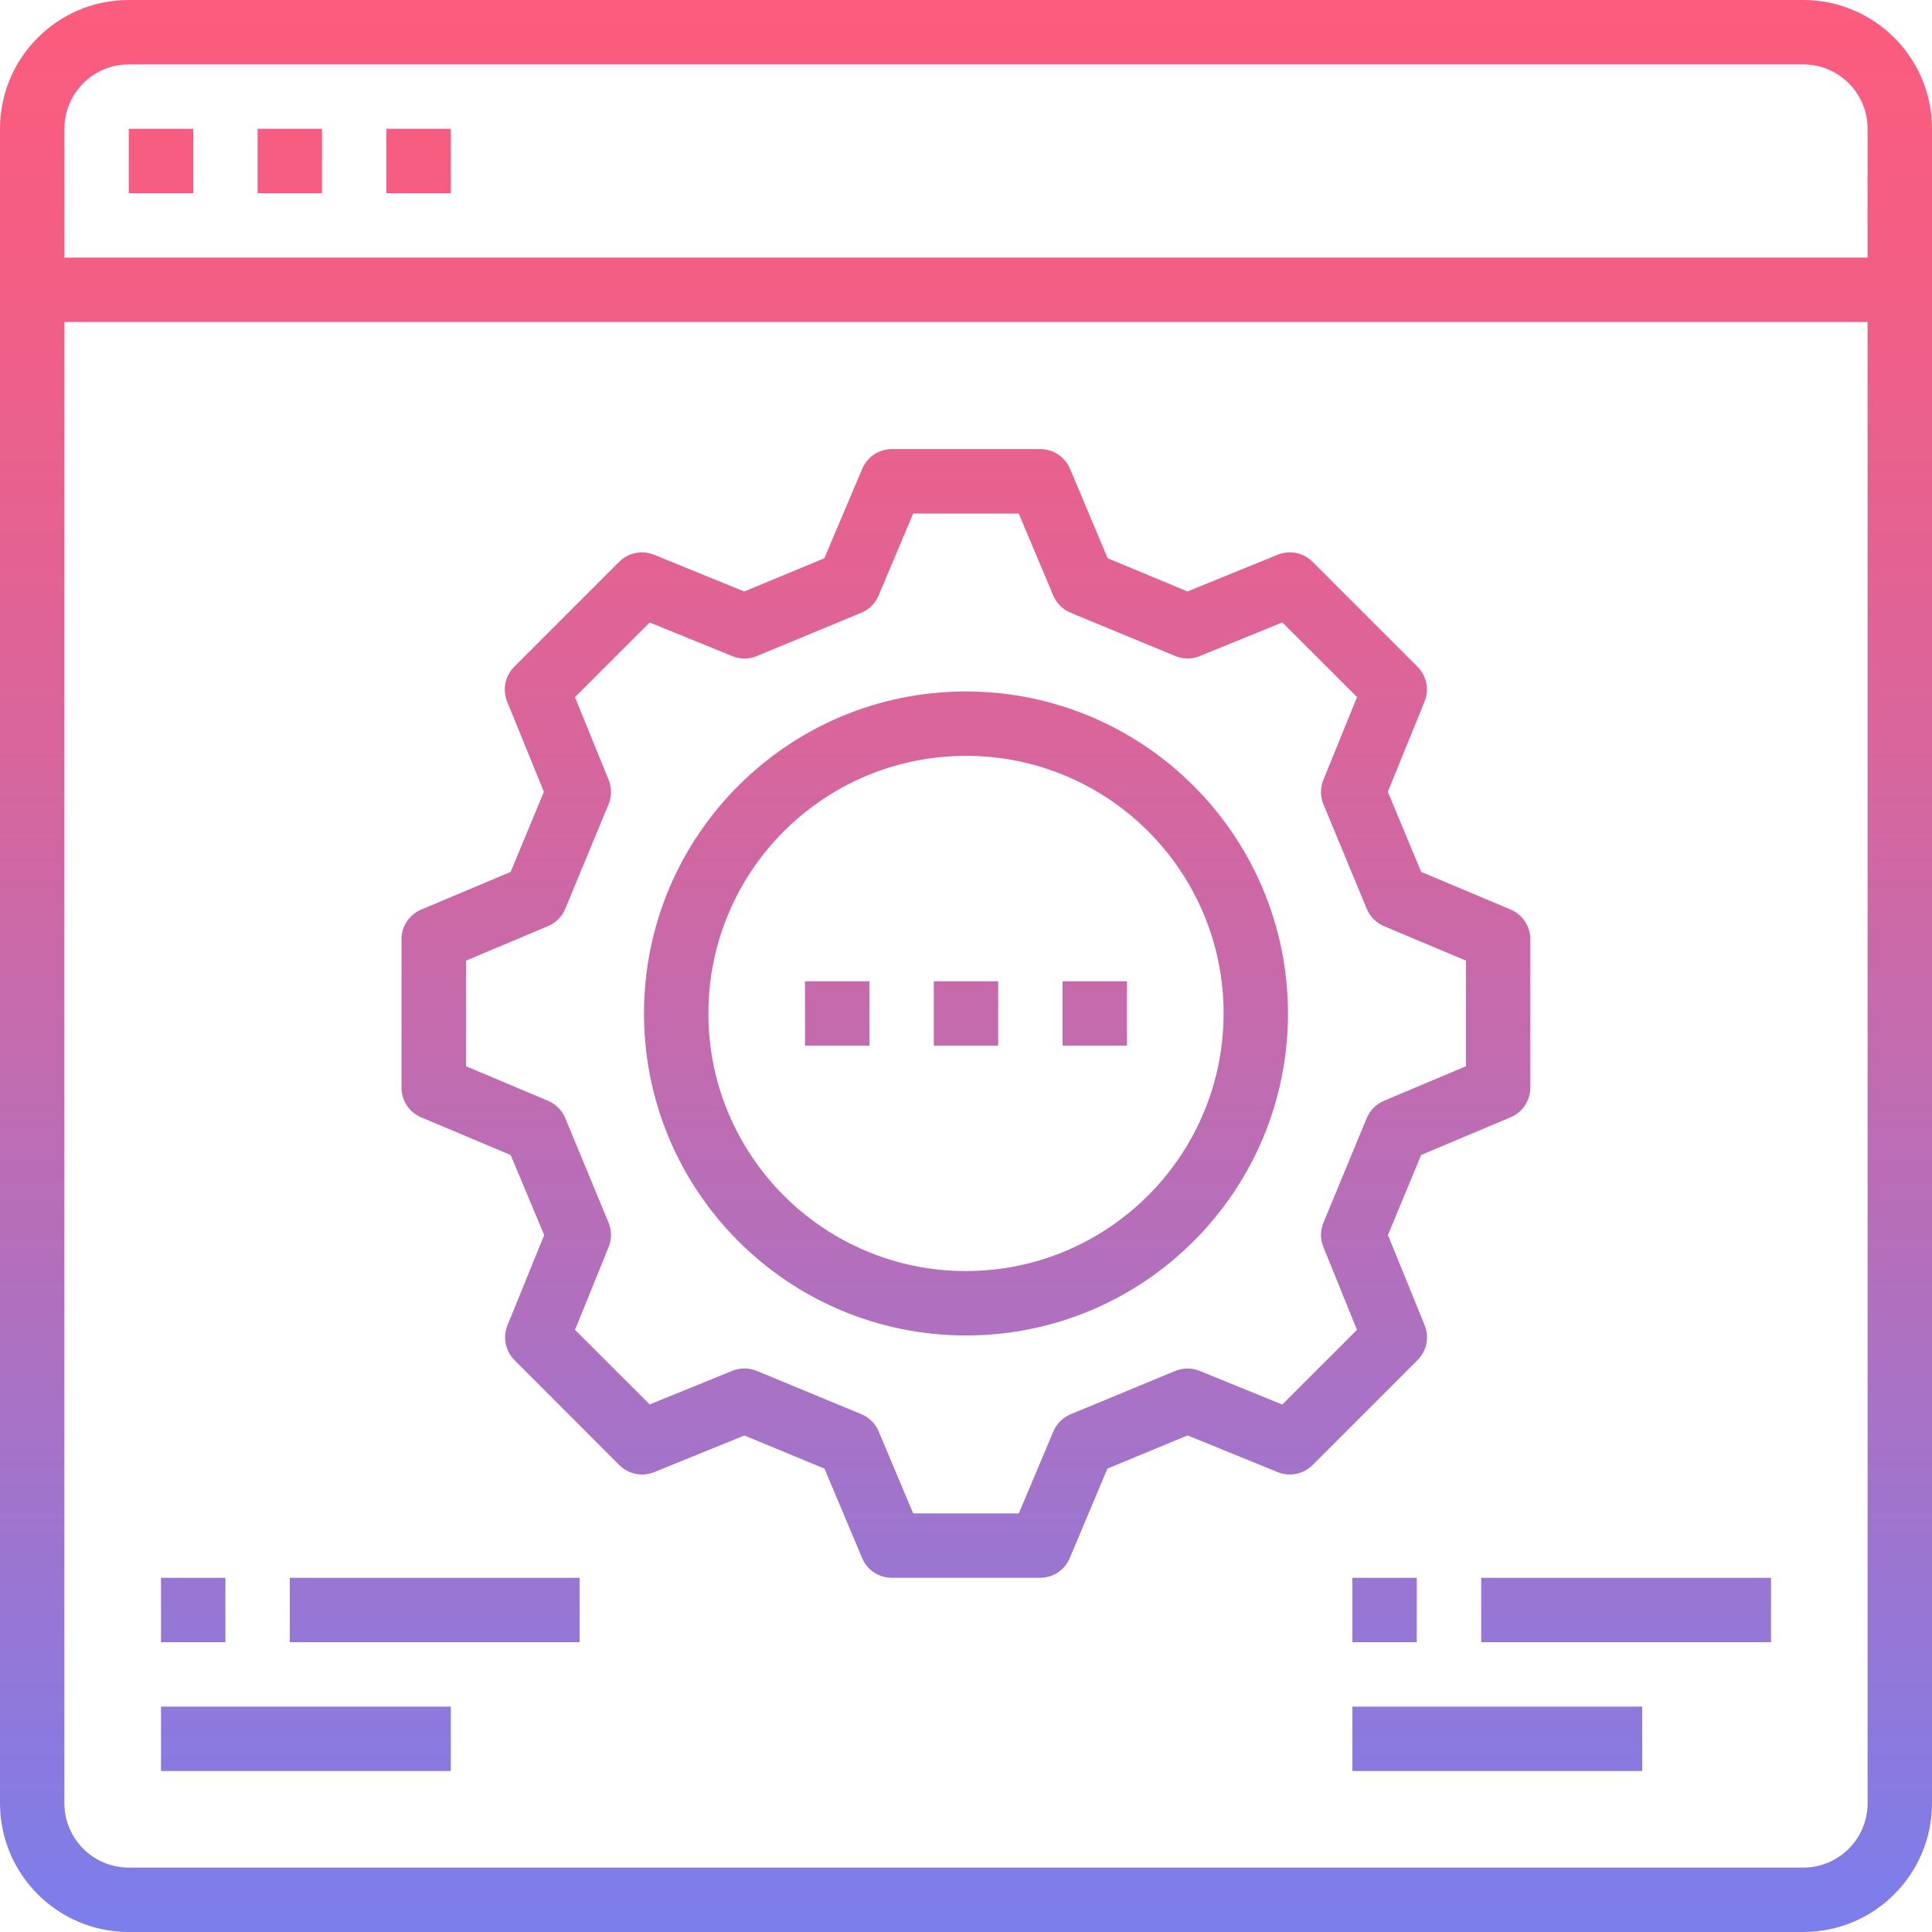 <?xml version="1.0" encoding="iso-8859-1"?>
<!-- Generator: Adobe Illustrator 19.0.0, SVG Export Plug-In . SVG Version: 6.00 Build 0)  -->
<svg version="1.1" id="Capa_1" xmlns="http://www.w3.org/2000/svg" xmlns:xlink="http://www.w3.org/1999/xlink" x="0px" y="0px"
	 viewBox="0 0 480 480" style="enable-background:new 0 0 480 480;" xml:space="preserve">
<linearGradient id="SVGID_1_" gradientUnits="userSpaceOnUse" x1="-26.875" y1="617.514" x2="-26.875" y2="551.605" gradientTransform="matrix(8 0 0 -8 455 4941)">
	<stop  offset="0" style="stop-color:#FC5C7D"/>
	<stop  offset="0.129" style="stop-color:#F35E85"/>
	<stop  offset="0.343" style="stop-color:#D9659B"/>
	<stop  offset="0.616" style="stop-color:#B070BF"/>
	<stop  offset="0.934" style="stop-color:#777FF0"/>
	<stop  offset="1" style="stop-color:#6A82FB"/>
</linearGradient>
<path style="fill:url(#SVGID_1_);" d="M448,0H32C14.327,0,0,14.327,0,32v416c0,17.673,14.327,32,32,32h416c17.673,0,32-14.327,32-32
	V32C480,14.327,465.673,0,448,0z M32,16h416c8.837,0,16,7.163,16,16v32H16V32C16,23.163,23.163,16,32,16z M448,464H32
	c-8.837,0-16-7.163-16-16V80h448v368C464,456.837,456.837,464,448,464z"/>
<g>
	
		<linearGradient id="SVGID_2_" gradientUnits="userSpaceOnUse" x1="-51.875" y1="617.514" x2="-51.875" y2="551.605" gradientTransform="matrix(8 0 0 -8 455 4941)">
		<stop  offset="0" style="stop-color:#FC5C7D"/>
		<stop  offset="0.129" style="stop-color:#F35E85"/>
		<stop  offset="0.343" style="stop-color:#D9659B"/>
		<stop  offset="0.616" style="stop-color:#B070BF"/>
		<stop  offset="0.934" style="stop-color:#777FF0"/>
		<stop  offset="1" style="stop-color:#6A82FB"/>
	</linearGradient>
	<path style="fill:url(#SVGID_2_);" d="M32,32h16v16H32V32z"/>
	
		<linearGradient id="SVGID_3_" gradientUnits="userSpaceOnUse" x1="-47.875" y1="617.514" x2="-47.875" y2="551.605" gradientTransform="matrix(8 0 0 -8 455 4941)">
		<stop  offset="0" style="stop-color:#FC5C7D"/>
		<stop  offset="0.129" style="stop-color:#F35E85"/>
		<stop  offset="0.343" style="stop-color:#D9659B"/>
		<stop  offset="0.616" style="stop-color:#B070BF"/>
		<stop  offset="0.934" style="stop-color:#777FF0"/>
		<stop  offset="1" style="stop-color:#6A82FB"/>
	</linearGradient>
	<path style="fill:url(#SVGID_3_);" d="M64,32h16v16H64V32z"/>
	
		<linearGradient id="SVGID_4_" gradientUnits="userSpaceOnUse" x1="-43.875" y1="617.514" x2="-43.875" y2="551.605" gradientTransform="matrix(8 0 0 -8 455 4941)">
		<stop  offset="0" style="stop-color:#FC5C7D"/>
		<stop  offset="0.129" style="stop-color:#F35E85"/>
		<stop  offset="0.343" style="stop-color:#D9659B"/>
		<stop  offset="0.616" style="stop-color:#B070BF"/>
		<stop  offset="0.934" style="stop-color:#777FF0"/>
		<stop  offset="1" style="stop-color:#6A82FB"/>
	</linearGradient>
	<path style="fill:url(#SVGID_4_);" d="M96,32h16v16H96V32z"/>
</g>
<g>
	
		<linearGradient id="SVGID_5_" gradientUnits="userSpaceOnUse" x1="-26.878" y1="617.514" x2="-26.878" y2="551.605" gradientTransform="matrix(8 0 0 -8 455 4941)">
		<stop  offset="0" style="stop-color:#FC5C7D"/>
		<stop  offset="0.129" style="stop-color:#F35E85"/>
		<stop  offset="0.343" style="stop-color:#D9659B"/>
		<stop  offset="0.616" style="stop-color:#B070BF"/>
		<stop  offset="0.934" style="stop-color:#777FF0"/>
		<stop  offset="1" style="stop-color:#6A82FB"/>
	</linearGradient>
	<path style="fill:url(#SVGID_5_);" d="M353.952,329.248l-9.12-22.4l8.256-19.904l22.232-9.36c2.965-1.252,4.89-4.158,4.888-7.376
		v-36.856c0.001-3.22-1.928-6.127-4.896-7.376l-22.224-9.36L344.8,196.72l9.12-22.4c1.213-2.98,0.523-6.397-1.752-8.672
		l-26.064-26.072c-2.275-2.275-5.692-2.965-8.672-1.752l-22.4,9.12l-19.832-8.24l-9.36-22.232c-1.249-2.968-4.156-4.897-7.376-4.896
		H221.6c-3.22-0.001-6.127,1.928-7.376,4.896l-9.424,22.232l-19.904,8.248l-22.4-9.12c-2.98-1.213-6.397-0.523-8.672,1.752
		l-26.064,26.072c-2.275,2.275-2.965,5.692-1.752,8.672l9.12,22.4l-8.256,19.896l-22.224,9.36c-2.968,1.249-4.897,4.156-4.896,7.376
		v36.864c-0.002,3.218,1.923,6.124,4.888,7.376l22.232,9.36l8.328,19.896l-9.12,22.4c-1.213,2.98-0.523,6.397,1.752,8.672
		L153.864,364c2.275,2.275,5.692,2.965,8.672,1.752l22.4-9.112l19.904,8.24l9.36,22.24c1.258,2.969,4.175,4.893,7.4,4.88h36.8
		c3.218,0.002,6.124-1.923,7.376-4.888l9.36-22.24l19.904-8.248l22.4,9.12c2.98,1.213,6.397,0.523,8.672-1.752l26.064-26.072
		C354.459,335.65,355.159,332.233,353.952,329.248z M339.552,277.8L328.8,303.776c-0.804,1.944-0.804,4.128,0,6.072l8.336,20.552
		l-18.56,18.552l-20.512-8.352c-1.949-0.792-4.131-0.792-6.08,0l-25.976,10.768c-1.944,0.804-3.493,2.342-4.312,4.28L253.12,376
		h-26.24l-8.576-20.368c-0.817-1.941-2.366-3.482-4.312-4.288L188,340.584c-1.945-0.798-4.127-0.798-6.072,0l-20.512,8.344
		L142.864,330.4l8.336-20.552c0.804-1.944,0.804-4.128,0-6.072L140.44,277.8c-0.804-1.944-2.342-3.493-4.28-4.312l-20.368-8.584
		v-26.24l20.36-8.568c1.941-0.817,3.482-2.366,4.288-4.312l10.76-25.976c0.8-1.948,0.8-4.132,0-6.08l-8.352-20.52l18.56-18.552
		l20.512,8.352c1.945,0.812,4.135,0.812,6.08,0l25.976-10.768c1.944-0.804,3.493-2.342,4.312-4.28l8.576-20.368h26.24l8.576,20.368
		c0.819,1.938,2.368,3.476,4.312,4.28L292,162.992c1.946,0.808,4.134,0.808,6.08,0l20.512-8.352l18.56,18.552l-8.352,20.536
		c-0.8,1.948-0.8,4.132,0,6.08l10.76,25.976c0.806,1.946,2.347,3.495,4.288,4.312l20.36,8.568v26.24l-20.368,8.584
		c-1.938,0.819-3.476,2.368-4.28,4.312L339.552,277.8z"/>
	
		<linearGradient id="SVGID_6_" gradientUnits="userSpaceOnUse" x1="-26.875" y1="617.514" x2="-26.875" y2="551.605" gradientTransform="matrix(8 0 0 -8 455 4941)">
		<stop  offset="0" style="stop-color:#FC5C7D"/>
		<stop  offset="0.129" style="stop-color:#F35E85"/>
		<stop  offset="0.343" style="stop-color:#D9659B"/>
		<stop  offset="0.616" style="stop-color:#B070BF"/>
		<stop  offset="0.934" style="stop-color:#777FF0"/>
		<stop  offset="1" style="stop-color:#6A82FB"/>
	</linearGradient>
	<path style="fill:url(#SVGID_6_);" d="M240,171.792c-44.183,0-80,35.817-80,80s35.817,80,80,80s80-35.817,80-80c0,0,0,0,0,0
		C319.952,207.629,284.163,171.84,240,171.792L240,171.792z M240,315.792c-35.346,0-64-28.654-64-64s28.654-64,64-64
		s64,28.654,64,64C303.96,287.122,275.33,315.752,240,315.792z"/>
	
		<linearGradient id="SVGID_7_" gradientUnits="userSpaceOnUse" x1="-26.875" y1="617.514" x2="-26.875" y2="551.605" gradientTransform="matrix(8 0 0 -8 455 4941)">
		<stop  offset="0" style="stop-color:#FC5C7D"/>
		<stop  offset="0.129" style="stop-color:#F35E85"/>
		<stop  offset="0.343" style="stop-color:#D9659B"/>
		<stop  offset="0.616" style="stop-color:#B070BF"/>
		<stop  offset="0.934" style="stop-color:#777FF0"/>
		<stop  offset="1" style="stop-color:#6A82FB"/>
	</linearGradient>
	<path style="fill:url(#SVGID_7_);" d="M232,243.792h16v16h-16V243.792z"/>
</g>
<g>
	
		<linearGradient id="SVGID_8_" gradientUnits="userSpaceOnUse" x1="-30.875" y1="617.514" x2="-30.875" y2="551.605" gradientTransform="matrix(8 0 0 -8 455 4941)">
		<stop  offset="0" style="stop-color:#FC5C7D"/>
		<stop  offset="0.129" style="stop-color:#F35E85"/>
		<stop  offset="0.343" style="stop-color:#D9659B"/>
		<stop  offset="0.616" style="stop-color:#B070BF"/>
		<stop  offset="0.934" style="stop-color:#777FF0"/>
		<stop  offset="1" style="stop-color:#6A82FB"/>
	</linearGradient>
	<path style="fill:url(#SVGID_8_);" d="M200,243.792h16v16h-16V243.792z"/>
	
		<linearGradient id="SVGID_9_" gradientUnits="userSpaceOnUse" x1="-22.875" y1="617.514" x2="-22.875" y2="551.605" gradientTransform="matrix(8 0 0 -8 455 4941)">
		<stop  offset="0" style="stop-color:#FC5C7D"/>
		<stop  offset="0.129" style="stop-color:#F35E85"/>
		<stop  offset="0.343" style="stop-color:#D9659B"/>
		<stop  offset="0.616" style="stop-color:#B070BF"/>
		<stop  offset="0.934" style="stop-color:#777FF0"/>
		<stop  offset="1" style="stop-color:#6A82FB"/>
	</linearGradient>
	<path style="fill:url(#SVGID_9_);" d="M264,243.792h16v16h-16V243.792z"/>
	
		<linearGradient id="SVGID_10_" gradientUnits="userSpaceOnUse" x1="-50.875" y1="617.514" x2="-50.875" y2="551.605" gradientTransform="matrix(8 0 0 -8 455 4941)">
		<stop  offset="0" style="stop-color:#FC5C7D"/>
		<stop  offset="0.129" style="stop-color:#F35E85"/>
		<stop  offset="0.343" style="stop-color:#D9659B"/>
		<stop  offset="0.616" style="stop-color:#B070BF"/>
		<stop  offset="0.934" style="stop-color:#777FF0"/>
		<stop  offset="1" style="stop-color:#6A82FB"/>
	</linearGradient>
	<path style="fill:url(#SVGID_10_);" d="M40,392h16v16H40V392z"/>
	
		<linearGradient id="SVGID_11_" gradientUnits="userSpaceOnUse" x1="-43.375" y1="617.514" x2="-43.375" y2="551.605" gradientTransform="matrix(8 0 0 -8 455 4941)">
		<stop  offset="0" style="stop-color:#FC5C7D"/>
		<stop  offset="0.129" style="stop-color:#F35E85"/>
		<stop  offset="0.343" style="stop-color:#D9659B"/>
		<stop  offset="0.616" style="stop-color:#B070BF"/>
		<stop  offset="0.934" style="stop-color:#777FF0"/>
		<stop  offset="1" style="stop-color:#6A82FB"/>
	</linearGradient>
	<path style="fill:url(#SVGID_11_);" d="M72,392h72v16H72V392z"/>
	
		<linearGradient id="SVGID_12_" gradientUnits="userSpaceOnUse" x1="-47.375" y1="617.514" x2="-47.375" y2="551.605" gradientTransform="matrix(8 0 0 -8 455 4941)">
		<stop  offset="0" style="stop-color:#FC5C7D"/>
		<stop  offset="0.129" style="stop-color:#F35E85"/>
		<stop  offset="0.343" style="stop-color:#D9659B"/>
		<stop  offset="0.616" style="stop-color:#B070BF"/>
		<stop  offset="0.934" style="stop-color:#777FF0"/>
		<stop  offset="1" style="stop-color:#6A82FB"/>
	</linearGradient>
	<path style="fill:url(#SVGID_12_);" d="M40,424h72v16H40V424z"/>
	
		<linearGradient id="SVGID_13_" gradientUnits="userSpaceOnUse" x1="-13.875" y1="617.514" x2="-13.875" y2="551.605" gradientTransform="matrix(8 0 0 -8 455 4941)">
		<stop  offset="0" style="stop-color:#FC5C7D"/>
		<stop  offset="0.129" style="stop-color:#F35E85"/>
		<stop  offset="0.343" style="stop-color:#D9659B"/>
		<stop  offset="0.616" style="stop-color:#B070BF"/>
		<stop  offset="0.934" style="stop-color:#777FF0"/>
		<stop  offset="1" style="stop-color:#6A82FB"/>
	</linearGradient>
	<path style="fill:url(#SVGID_13_);" d="M336,392h16v16h-16V392z"/>
	
		<linearGradient id="SVGID_14_" gradientUnits="userSpaceOnUse" x1="-6.375" y1="617.514" x2="-6.375" y2="551.605" gradientTransform="matrix(8 0 0 -8 455 4941)">
		<stop  offset="0" style="stop-color:#FC5C7D"/>
		<stop  offset="0.129" style="stop-color:#F35E85"/>
		<stop  offset="0.343" style="stop-color:#D9659B"/>
		<stop  offset="0.616" style="stop-color:#B070BF"/>
		<stop  offset="0.934" style="stop-color:#777FF0"/>
		<stop  offset="1" style="stop-color:#6A82FB"/>
	</linearGradient>
	<path style="fill:url(#SVGID_14_);" d="M368,392h72v16h-72V392z"/>
	
		<linearGradient id="SVGID_15_" gradientUnits="userSpaceOnUse" x1="-10.375" y1="617.514" x2="-10.375" y2="551.605" gradientTransform="matrix(8 0 0 -8 455 4941)">
		<stop  offset="0" style="stop-color:#FC5C7D"/>
		<stop  offset="0.129" style="stop-color:#F35E85"/>
		<stop  offset="0.343" style="stop-color:#D9659B"/>
		<stop  offset="0.616" style="stop-color:#B070BF"/>
		<stop  offset="0.934" style="stop-color:#777FF0"/>
		<stop  offset="1" style="stop-color:#6A82FB"/>
	</linearGradient>
	<path style="fill:url(#SVGID_15_);" d="M336,424h72v16h-72V424z"/>
</g>
<g>
</g>
<g>
</g>
<g>
</g>
<g>
</g>
<g>
</g>
<g>
</g>
<g>
</g>
<g>
</g>
<g>
</g>
<g>
</g>
<g>
</g>
<g>
</g>
<g>
</g>
<g>
</g>
<g>
</g>
</svg>
